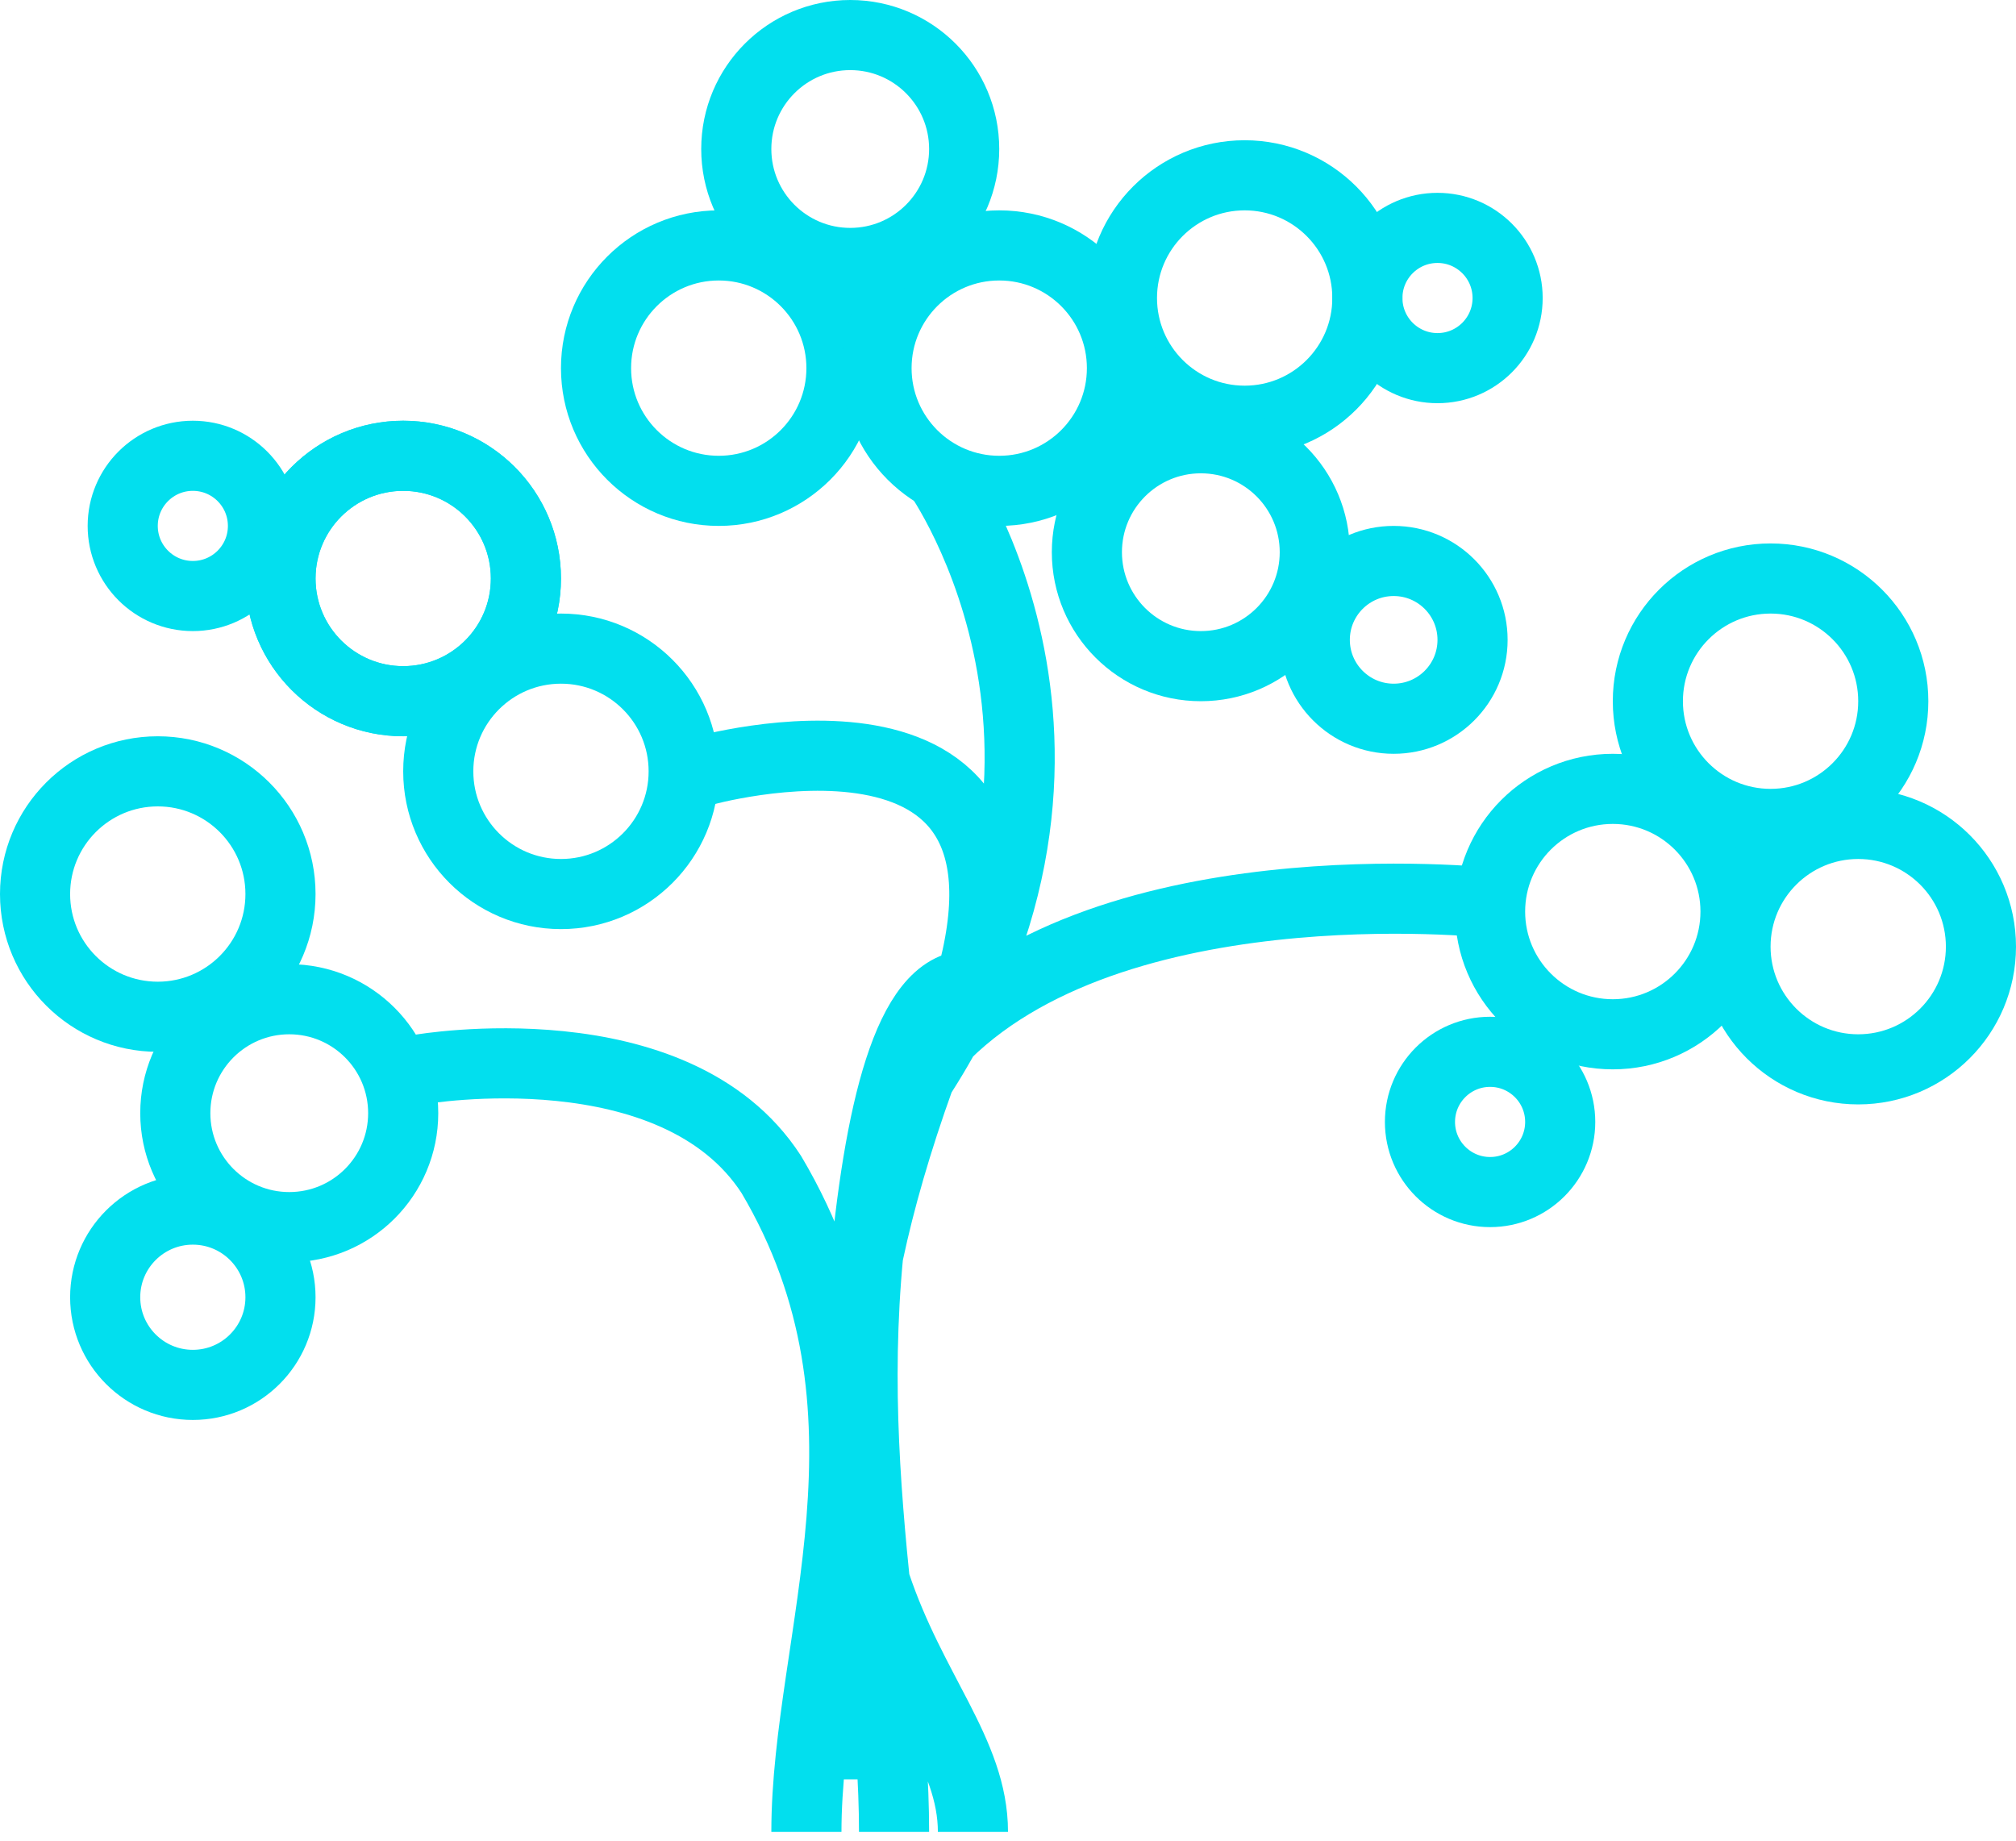 <svg width="115" height="105" viewBox="0 0 115 105" fill="none" xmlns="http://www.w3.org/2000/svg">
<path d="M46 104.5C46 93.5 52 80.5 44 67C38.5 58.5 24 61 24 61M55.5 104.5C55.5 95.5 41.5 90.543 53 60C62.5 49.043 85 51.5 85 51.5M51 104.5C51 93 47.181 80.5 50.681 64C65.681 44 53.5 27 53.5 27M48.5 101.5C48.5 85.5 48.322 56.2 55.322 56.2C60.465 38.2 40 44 40 44" stroke="#02DFEE" stroke-width="4"/>
<path d="M7 30C7 32.209 8.791 34 11 34C13.209 34 15 32.209 15 30C15 27.791 13.209 26 11 26C8.791 26 7 27.791 7 30Z" stroke="#02DFEE" stroke-width="4" stroke-linecap="square"/>
<path d="M6 74C6 76.761 8.239 79 11 79C13.761 79 16 76.761 16 74C16 71.239 13.761 69 11 69C8.239 69 6 71.239 6 74Z" stroke="#02DFEE" stroke-width="4" stroke-linecap="square"/>
<path d="M16 33C16 36.866 19.134 40 23 40C26.866 40 30 36.866 30 33C30 29.134 26.866 26 23 26C19.134 26 16 29.134 16 33Z" stroke="#02DFEE" stroke-width="4" stroke-linecap="square"/>
<path d="M16 33C16 36.866 19.134 40 23 40C26.866 40 30 36.866 30 33C30 29.134 26.866 26 23 26C19.134 26 16 29.134 16 33Z" stroke="#02DFEE" stroke-width="4" stroke-linecap="square"/>
<path d="M25 44C25 47.866 28.134 51 32 51C35.866 51 39 47.866 39 44C39 40.134 35.866 37 32 37C28.134 37 25 40.134 25 44Z" stroke="#02DFEE" stroke-width="4" stroke-linecap="square"/>
<path d="M2 51C2 54.866 5.134 58 9 58C12.866 58 16 54.866 16 51C16 47.134 12.866 44 9 44C5.134 44 2 47.134 2 51Z" stroke="#02DFEE" stroke-width="4" stroke-linecap="square"/>
<path d="M10 63.5C10 67.09 12.91 70 16.5 70C20.09 70 23 67.09 23 63.5C23 59.91 20.09 57 16.5 57C12.91 57 10 59.91 10 63.5Z" stroke="#02DFEE" stroke-width="4" stroke-linecap="square"/>
<path d="M34 21C34 24.866 37.134 28 41 28C44.866 28 48 24.866 48 21C48 17.134 44.866 14 41 14C37.134 14 34 17.134 34 21Z" stroke="#02DFEE" stroke-width="4" stroke-linecap="square"/>
<path d="M64 17C64 20.866 67.134 24 71 24C74.866 24 78 20.866 78 17C78 13.134 74.866 10 71 10C67.134 10 64 13.134 64 17Z" stroke="#02DFEE" stroke-width="4" stroke-linecap="square"/>
<path d="M78 17C78 19.209 79.791 21 82 21C84.209 21 86 19.209 86 17C86 14.791 84.209 13 82 13C79.791 13 78 14.791 78 17Z" stroke="#02DFEE" stroke-width="4" stroke-linecap="square"/>
<path d="M81 64C81 66.209 82.791 68 85 68C87.209 68 89 66.209 89 64C89 61.791 87.209 60 85 60C82.791 60 81 61.791 81 64Z" stroke="#02DFEE" stroke-width="4" stroke-linecap="square"/>
<path d="M75 36.5C75 38.985 77.015 41 79.5 41C81.985 41 84 38.985 84 36.5C84 34.015 81.985 32 79.5 32C77.015 32 75 34.015 75 36.5Z" stroke="#02DFEE" stroke-width="4" stroke-linecap="square"/>
<path d="M50 21C50 24.866 53.134 28 57 28C60.866 28 64 24.866 64 21C64 17.134 60.866 14 57 14C53.134 14 50 17.134 50 21Z" stroke="#02DFEE" stroke-width="4" stroke-linecap="square"/>
<path d="M62 31.5C62 35.09 64.91 38 68.5 38C72.09 38 75 35.09 75 31.5C75 27.91 72.09 25 68.5 25C64.91 25 62 27.91 62 31.5Z" stroke="#02DFEE" stroke-width="4" stroke-linecap="square"/>
<path d="M94 40C94 43.866 97.134 47 101 47C104.866 47 108 43.866 108 40C108 36.134 104.866 33 101 33C97.134 33 94 36.134 94 40Z" stroke="#02DFEE" stroke-width="4" stroke-linecap="square"/>
<path d="M85 52C85 55.866 88.134 59 92 59C95.866 59 99 55.866 99 52C99 48.134 95.866 45 92 45C88.134 45 85 48.134 85 52Z" stroke="#02DFEE" stroke-width="4" stroke-linecap="square"/>
<path d="M99 54C99 57.866 102.134 61 106 61C109.866 61 113 57.866 113 54C113 50.134 109.866 47 106 47C102.134 47 99 50.134 99 54Z" stroke="#02DFEE" stroke-width="4" stroke-linecap="square"/>
<path d="M42 8.5C42 12.09 44.91 15 48.5 15C52.09 15 55 12.09 55 8.5C55 4.91 52.09 2 48.5 2C44.91 2 42 4.91 42 8.5Z" stroke="#02DFEE" stroke-width="4" stroke-linecap="square"/>
</svg>
